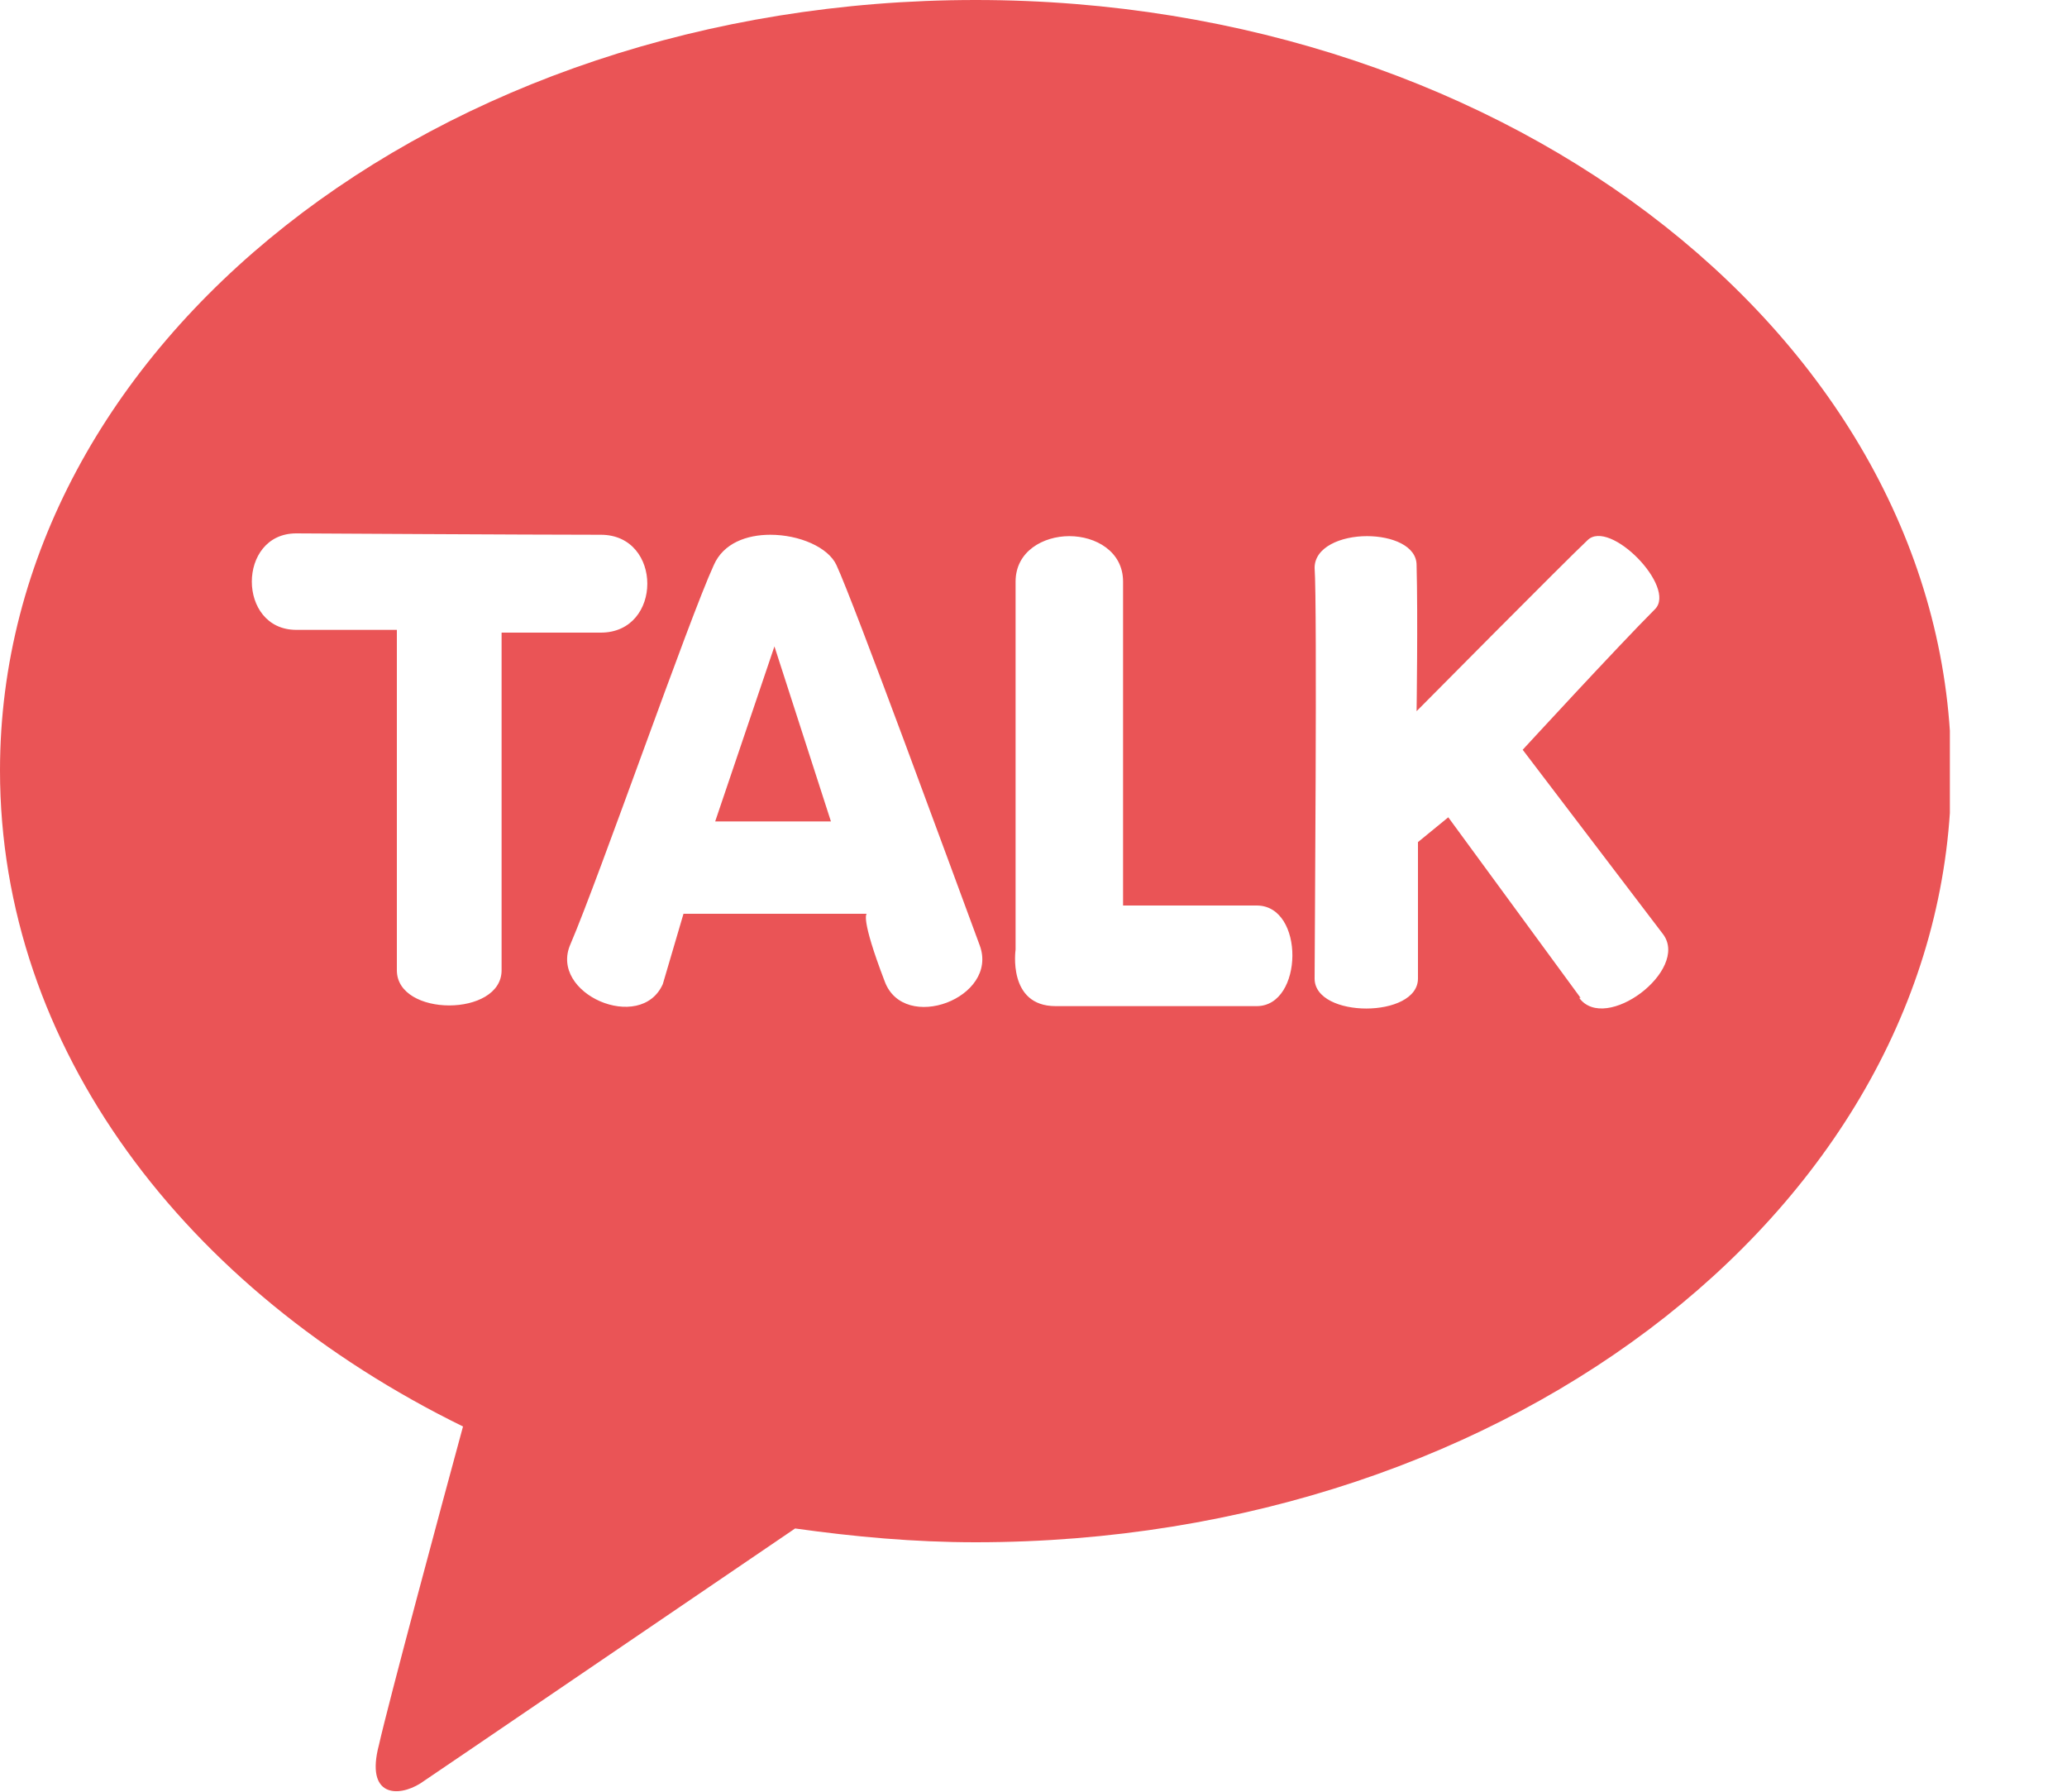 <svg width="15" height="13" viewBox="0 0 15 13" fill="none" xmlns="http://www.w3.org/2000/svg">
	<g clip-path="url(#clip0_38_6865)">
		<path fill="#ea5456" d="M7.08 0C3.17 0 0 2.5 0 5.59C0 7.6 1.34 9.36 3.36 10.35C3.21 10.9 2.82 12.35 2.75 12.66C2.65 13.04 2.89 13.04 3.05 12.94C3.17 12.86 4.99 11.62 5.77 11.09C6.2 11.15 6.63 11.19 7.08 11.19C10.99 11.19 14.16 8.69 14.16 5.6C14.16 2.51 10.98 0 7.08 0ZM11.47 7.24L10.51 5.93L10.29 6.11C10.29 6.11 10.29 6.76 10.29 7.1C10.29 7.39 9.54 7.39 9.54 7.1C9.54 6.91 9.56 4.4 9.54 4.12C9.54 3.97 9.73 3.89 9.92 3.89C10.1 3.89 10.28 3.96 10.28 4.1C10.29 4.48 10.28 5.16 10.28 5.16C10.28 5.16 11.36 4.07 11.52 3.92C11.68 3.76 12.17 4.26 12.01 4.42C11.74 4.69 11.05 5.44 11.05 5.44L12.07 6.78C12.26 7.04 11.65 7.5 11.46 7.24H11.47ZM6.07 4.1C6.2 4.38 6.91 6.32 7.11 6.86C7.25 7.24 6.56 7.5 6.42 7.12C6.24 6.65 6.29 6.63 6.29 6.63H4.96L4.81 7.14C4.65 7.5 3.98 7.21 4.14 6.85C4.35 6.36 5 4.49 5.18 4.1C5.25 3.94 5.42 3.88 5.59 3.88C5.8 3.88 6.01 3.97 6.07 4.1ZM4.36 3.88C4.81 3.88 4.81 4.59 4.36 4.59C3.88 4.59 3.64 4.59 3.64 4.59V7.04C3.64 7.38 2.88 7.38 2.88 7.04C2.88 6.57 2.88 4.57 2.88 4.57H2.15C1.72 4.57 1.72 3.87 2.15 3.87C2.15 3.87 3.85 3.88 4.36 3.88ZM7.37 6.89C7.37 6.89 7.37 4.85 7.37 4.22C7.37 4 7.57 3.89 7.76 3.89C7.95 3.89 8.15 4 8.15 4.22C8.15 4.68 8.15 6.57 8.15 6.57C8.15 6.57 8.77 6.57 9.12 6.57C9.47 6.57 9.46 7.3 9.12 7.3C8.78 7.3 8.01 7.3 7.66 7.3C7.31 7.3 7.37 6.89 7.37 6.89Z" />
		<path fill="#ea5456" d="M6.03 5.96L5.62 4.69L5.19 5.96H6.03Z" />
	</g>
	<defs>
		<clipPath id="clip0_38_6865">
			<rect width="14.15" height="13" fill="white" />
		</clipPath>
	</defs>
</svg>

